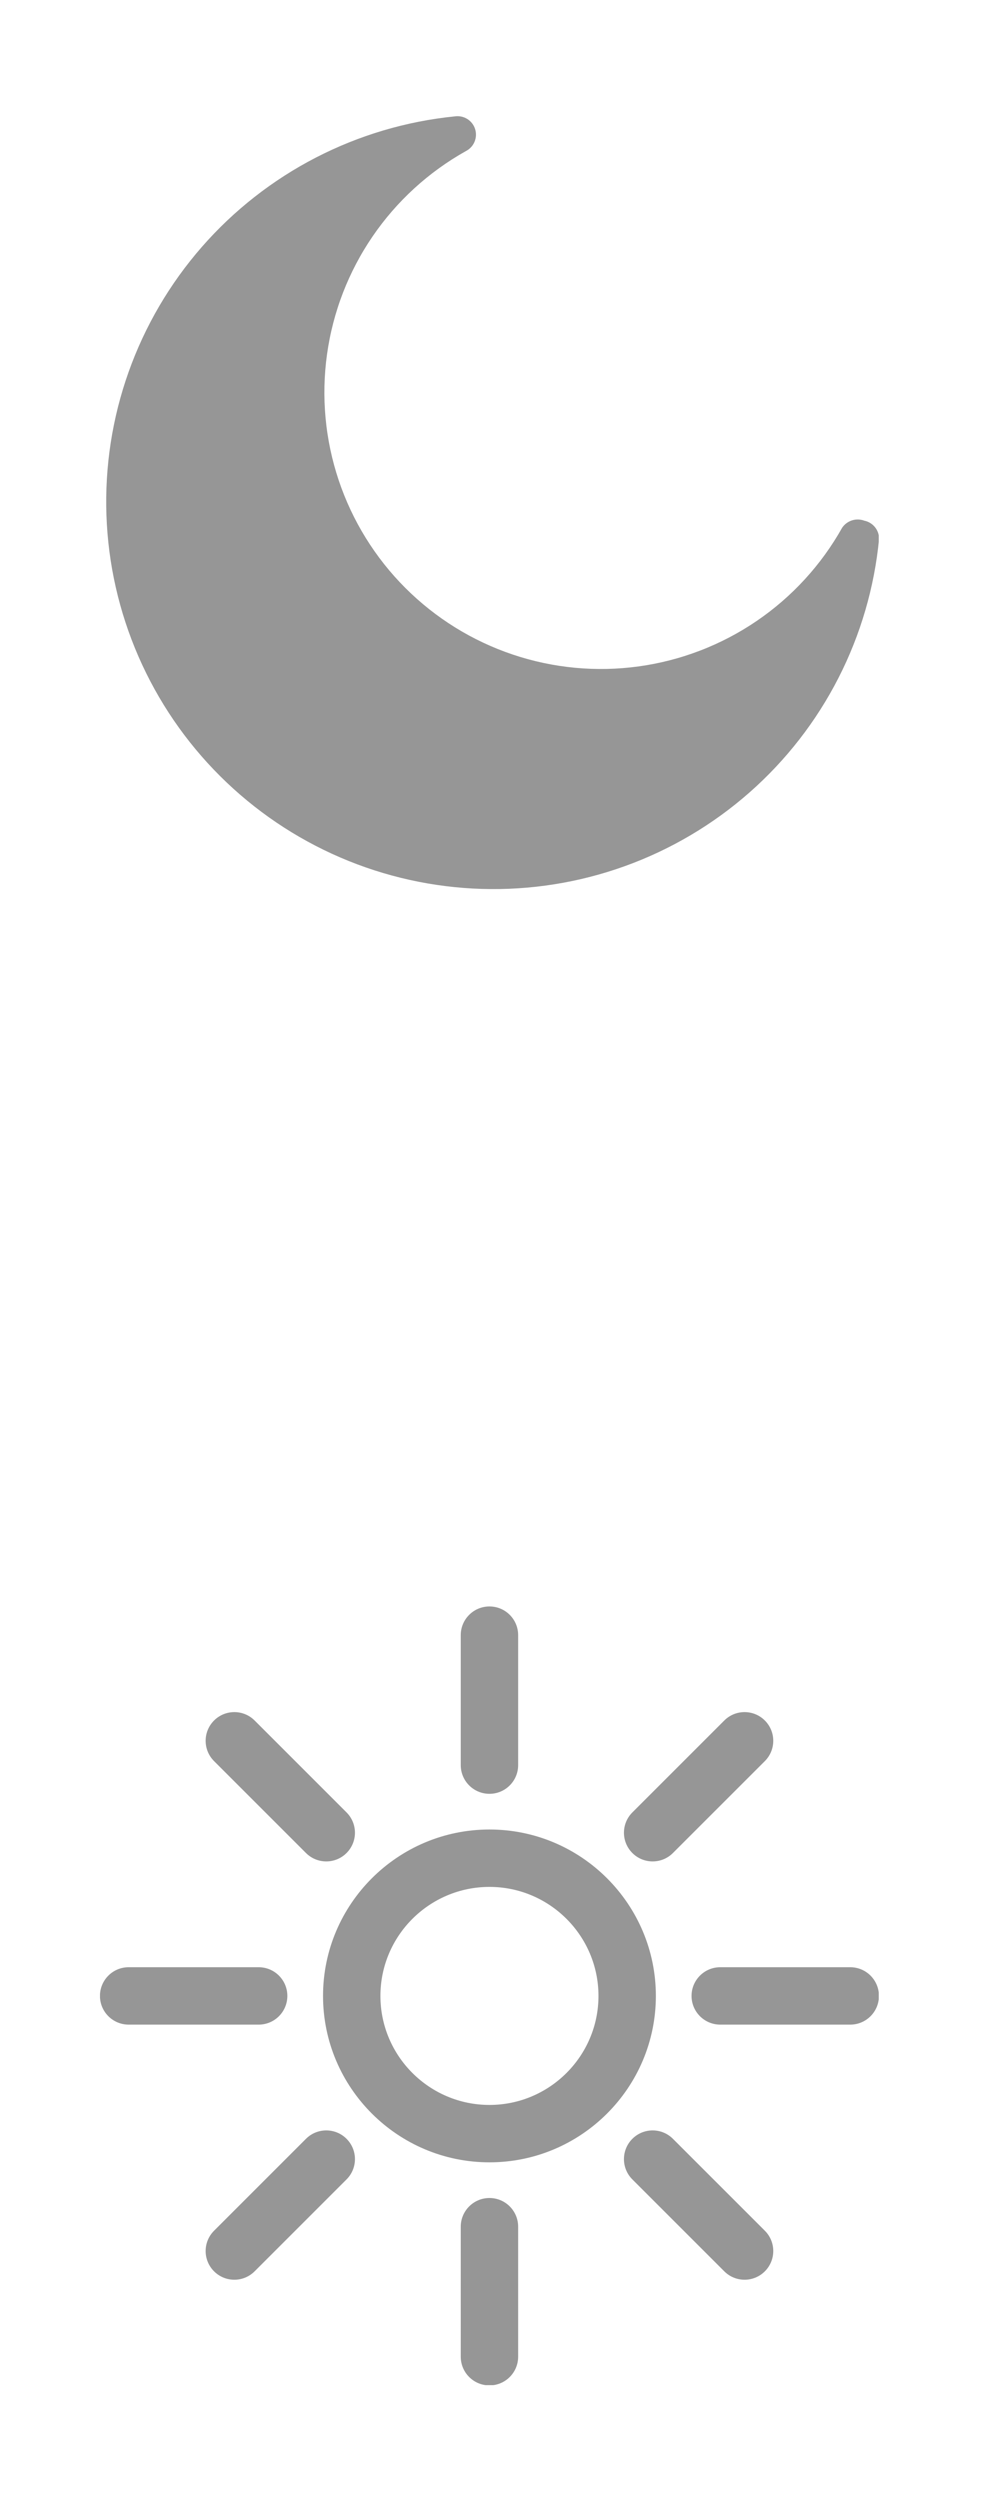 <svg xmlns="http://www.w3.org/2000/svg" xmlns:xlink="http://www.w3.org/1999/xlink" width="800" zoomAndPan="magnify" viewBox="0 0 600 1500" height="2000" preserveAspectRatio="xMidYMid meet" version="1.0"><defs><filter x="0%" y="0%" width="100%" height="100%" id="b7825ba565"><feColorMatrix values="0 0 0 0 1 0 0 0 0 1 0 0 0 0 1 0 0 0 1 0" color-interpolation-filters="sRGB"/></filter><mask id="9f2547da5d"><g filter="url(#b7825ba565)"><rect x="-60" width="720" fill="#000000" y="-150" height="1800" fill-opacity="0.55"/></g></mask><clipPath id="59ea5d3ac9"><path d="M 1 1 L 465.25 1 L 465.25 466 L 1 466 Z M 1 1 " clip-rule="nonzero"/></clipPath><clipPath id="0638619cfc"><rect x="0" width="466" y="0" height="466"/></clipPath><mask id="bf59a8e234"><g filter="url(#b7825ba565)"><rect x="-60" width="720" fill="#000000" y="-150" height="1800" fill-opacity="0.55"/></g></mask><clipPath id="65f7cbc439"><path d="M 217 0.832 L 252 0.832 L 252 114 L 217 114 Z M 217 0.832 " clip-rule="nonzero"/></clipPath><clipPath id="2cce6fef63"><path d="M 355 217 L 468.25 217 L 468.25 252 L 355 252 Z M 355 217 " clip-rule="nonzero"/></clipPath><clipPath id="e9dd972d73"><path d="M 217 355 L 252 355 L 252 468.082 L 217 468.082 Z M 217 355 " clip-rule="nonzero"/></clipPath><clipPath id="c31752ada9"><path d="M 1 217 L 114 217 L 114 252 L 1 252 Z M 1 217 " clip-rule="nonzero"/></clipPath><clipPath id="7bb312b78d"><rect x="0" width="470" y="0" height="470"/></clipPath></defs><g mask="url(#9f2547da5d)"><g transform="matrix(1, 0, 0, 1, 62, 68)"><g clip-path="url(#0638619cfc)"><g clip-path="url(#59ea5d3ac9)"><path fill="#404040" d="M 465.449 255.266 C 465.102 258.895 464.668 262.512 464.148 266.121 C 463.629 269.73 463.027 273.324 462.34 276.902 C 461.652 280.484 460.879 284.043 460.023 287.59 C 459.168 291.133 458.23 294.652 457.211 298.152 C 456.188 301.652 455.086 305.125 453.902 308.574 C 452.719 312.02 451.453 315.438 450.105 318.824 C 448.762 322.215 447.336 325.566 445.836 328.891 C 444.332 332.211 442.75 335.492 441.094 338.738 C 439.434 341.988 437.703 345.191 435.895 348.355 C 434.086 351.523 432.203 354.645 430.246 357.719 C 428.293 360.797 426.266 363.824 424.168 366.805 C 422.07 369.785 419.902 372.715 417.668 375.594 C 415.43 378.473 413.129 381.301 410.762 384.07 C 408.391 386.84 405.961 389.555 403.461 392.211 C 400.965 394.867 398.41 397.465 395.789 400 C 393.172 402.535 390.496 405.008 387.762 407.418 C 385.023 409.828 382.234 412.172 379.391 414.449 C 376.543 416.73 373.648 418.941 370.699 421.082 C 367.75 423.227 364.75 425.297 361.703 427.297 C 358.656 429.301 355.566 431.227 352.426 433.082 C 349.289 434.938 346.109 436.719 342.891 438.426 C 339.668 440.133 336.406 441.762 333.109 443.316 C 329.812 444.867 326.48 446.34 323.113 447.738 C 319.746 449.133 316.348 450.449 312.918 451.684 C 309.488 452.922 306.031 454.074 302.547 455.148 C 299.062 456.223 295.559 457.215 292.027 458.121 C 288.496 459.031 284.945 459.855 281.379 460.598 C 277.809 461.336 274.223 461.996 270.625 462.566 C 267.023 463.141 263.414 463.629 259.789 464.031 C 256.168 464.434 252.535 464.75 248.898 464.98 C 245.262 465.215 241.621 465.359 237.973 465.422 C 234.328 465.48 230.688 465.457 227.043 465.344 C 223.398 465.234 219.758 465.039 216.125 464.754 C 212.492 464.473 208.867 464.105 205.25 463.652 C 201.633 463.199 198.027 462.66 194.434 462.039 C 190.844 461.418 187.27 460.711 183.711 459.918 C 180.152 459.129 176.613 458.254 173.098 457.297 C 169.578 456.34 166.086 455.301 162.617 454.18 C 159.148 453.059 155.711 451.855 152.297 450.574 C 148.887 449.289 145.504 447.926 142.156 446.484 C 138.809 445.043 135.5 443.52 132.223 441.922 C 128.945 440.324 125.711 438.648 122.512 436.898 C 119.312 435.148 116.16 433.324 113.047 431.426 C 109.938 429.527 106.871 427.555 103.852 425.512 C 100.836 423.469 97.863 421.355 94.945 419.172 C 92.027 416.988 89.16 414.738 86.348 412.422 C 83.535 410.102 80.777 407.719 78.074 405.273 C 75.375 402.824 72.73 400.316 70.148 397.742 C 67.566 395.172 65.043 392.539 62.586 389.852 C 60.125 387.16 57.73 384.414 55.398 381.609 C 53.07 378.805 50.809 375.949 48.609 373.039 C 46.414 370.129 44.289 367.168 42.234 364.16 C 40.176 361.148 38.191 358.094 36.281 354.992 C 34.367 351.887 32.527 348.742 30.766 345.551 C 29 342.363 27.312 339.133 25.699 335.863 C 24.086 332.594 22.551 329.289 21.094 325.945 C 19.637 322.605 18.258 319.23 16.961 315.824 C 15.664 312.418 14.445 308.984 13.309 305.52 C 12.172 302.059 11.117 298.57 10.145 295.055 C 9.172 291.543 8.281 288.008 7.477 284.453 C 6.672 280.898 5.949 277.328 5.309 273.738 C 4.672 270.148 4.117 266.547 3.648 262.934 C 3.184 259.316 2.797 255.691 2.5 252.059 C 2.203 248.426 1.988 244.789 1.863 241.145 C 1.734 237.504 1.695 233.859 1.738 230.215 C 1.785 226.57 1.914 222.926 2.129 219.289 C 2.348 215.648 2.648 212.016 3.035 208.391 C 3.422 204.77 3.895 201.156 4.449 197.551 C 5.008 193.949 5.648 190.363 6.375 186.789 C 7.102 183.219 7.91 179.664 8.801 176.129 C 9.695 172.598 10.672 169.086 11.73 165.598 C 12.789 162.109 13.926 158.648 15.148 155.211 C 16.367 151.777 17.672 148.375 19.051 145 C 20.434 141.625 21.891 138.289 23.43 134.984 C 24.969 131.68 26.586 128.41 28.277 125.184 C 29.969 121.953 31.734 118.766 33.578 115.621 C 35.418 112.477 37.336 109.375 39.324 106.32 C 41.309 103.266 43.371 100.258 45.5 97.297 C 47.629 94.34 49.824 91.434 52.094 88.578 C 54.359 85.723 56.691 82.922 59.09 80.176 C 61.488 77.43 63.949 74.742 66.473 72.113 C 68.996 69.484 71.582 66.914 74.227 64.406 C 76.871 61.898 79.574 59.457 82.336 57.074 C 85.098 54.695 87.91 52.379 90.781 50.133 C 93.648 47.883 96.57 45.703 99.543 43.594 C 102.516 41.48 105.535 39.441 108.602 37.473 C 111.668 35.504 114.781 33.609 117.938 31.785 C 121.098 29.965 124.293 28.215 127.535 26.543 C 130.773 24.871 134.051 23.277 137.363 21.762 C 140.68 20.242 144.027 18.805 147.406 17.445 C 150.789 16.082 154.203 14.805 157.645 13.605 C 161.086 12.406 164.555 11.289 168.051 10.25 C 171.547 9.215 175.062 8.262 178.602 7.391 C 182.141 6.52 185.699 5.73 189.277 5.027 C 192.852 4.324 196.445 3.707 200.051 3.172 C 203.656 2.637 207.273 2.188 210.898 1.824 C 211.543 1.73 212.191 1.691 212.844 1.711 C 213.492 1.73 214.137 1.809 214.777 1.941 C 215.414 2.074 216.035 2.262 216.641 2.508 C 217.242 2.75 217.82 3.043 218.375 3.387 C 218.926 3.734 219.445 4.125 219.93 4.559 C 220.41 4.996 220.855 5.473 221.254 5.984 C 221.652 6.5 222.004 7.043 222.309 7.621 C 222.613 8.199 222.863 8.797 223.062 9.418 C 223.258 10.035 223.402 10.668 223.488 11.316 C 223.574 11.961 223.602 12.609 223.574 13.262 C 223.547 13.91 223.461 14.555 223.32 15.191 C 223.18 15.824 222.984 16.445 222.734 17.047 C 222.48 17.648 222.18 18.223 221.828 18.77 C 221.477 19.316 221.082 19.832 220.637 20.309 C 220.195 20.785 219.715 21.223 219.195 21.613 C 218.676 22.008 218.125 22.352 217.547 22.648 C 214.762 24.207 212.023 25.844 209.332 27.559 C 206.645 29.277 204.004 31.07 201.418 32.938 C 198.832 34.805 196.301 36.746 193.824 38.762 C 191.352 40.773 188.934 42.859 186.582 45.012 C 184.227 47.164 181.934 49.387 179.707 51.672 C 177.48 53.957 175.324 56.305 173.23 58.715 C 171.141 61.125 169.121 63.594 167.172 66.121 C 165.223 68.645 163.348 71.227 161.547 73.863 C 159.75 76.496 158.027 79.18 156.383 81.914 C 154.734 84.648 153.172 87.43 151.688 90.254 C 150.203 93.078 148.801 95.945 147.48 98.848 C 146.16 101.754 144.926 104.695 143.777 107.672 C 142.629 110.648 141.562 113.656 140.59 116.695 C 139.613 119.73 138.723 122.797 137.926 125.883 C 137.125 128.973 136.414 132.082 135.797 135.215 C 135.176 138.344 134.645 141.488 134.207 144.648 C 133.77 147.812 133.422 150.98 133.164 154.16 C 132.91 157.344 132.746 160.527 132.676 163.719 C 132.602 166.91 132.621 170.098 132.734 173.285 C 132.848 176.477 133.051 179.66 133.348 182.836 C 133.641 186.012 134.027 189.18 134.508 192.336 C 134.984 195.488 135.555 198.629 136.215 201.75 C 136.875 204.871 137.621 207.973 138.461 211.051 C 139.297 214.129 140.227 217.184 141.238 220.207 C 142.254 223.234 143.355 226.227 144.543 229.188 C 145.73 232.152 147 235.074 148.355 237.965 C 149.711 240.852 151.148 243.699 152.672 246.508 C 154.191 249.312 155.789 252.07 157.469 254.785 C 159.148 257.496 160.906 260.16 162.738 262.773 C 164.57 265.383 166.477 267.941 168.457 270.445 C 170.438 272.945 172.488 275.387 174.609 277.773 C 176.73 280.156 178.922 282.477 181.176 284.734 C 183.43 286.992 185.75 289.184 188.129 291.305 C 190.512 293.43 192.953 295.484 195.453 297.465 C 197.953 299.449 200.508 301.359 203.117 303.191 C 205.73 305.027 208.391 306.789 211.102 308.469 C 213.812 310.152 216.57 311.754 219.375 313.277 C 222.18 314.801 225.023 316.238 227.91 317.598 C 230.801 318.957 233.723 320.23 236.684 321.422 C 239.645 322.613 242.637 323.715 245.66 324.734 C 248.688 325.75 251.738 326.68 254.816 327.52 C 257.895 328.363 260.992 329.113 264.113 329.777 C 267.234 330.438 270.375 331.012 273.527 331.492 C 276.684 331.973 279.848 332.363 283.027 332.664 C 286.203 332.961 289.387 333.168 292.574 333.285 C 295.762 333.398 298.953 333.422 302.145 333.355 C 305.332 333.285 308.52 333.125 311.699 332.871 C 314.879 332.617 318.051 332.273 321.215 331.84 C 324.375 331.402 327.52 330.879 330.652 330.262 C 333.781 329.645 336.891 328.938 339.98 328.141 C 343.07 327.344 346.137 326.461 349.176 325.484 C 352.215 324.512 355.223 323.453 358.199 322.305 C 361.18 321.16 364.121 319.926 367.027 318.609 C 369.934 317.293 372.801 315.895 375.625 314.414 C 378.453 312.93 381.234 311.367 383.969 309.727 C 386.703 308.086 389.391 306.363 392.027 304.566 C 394.664 302.77 397.246 300.898 399.777 298.953 C 402.305 297.004 404.773 294.988 407.188 292.898 C 409.598 290.809 411.949 288.652 414.238 286.43 C 416.523 284.203 418.746 281.918 420.902 279.562 C 423.059 277.211 425.145 274.797 427.16 272.324 C 429.18 269.852 431.121 267.324 432.992 264.738 C 434.863 262.152 436.656 259.516 438.375 256.828 C 440.094 254.141 441.734 251.402 443.297 248.621 C 443.648 248.102 444.043 247.617 444.477 247.164 C 444.914 246.711 445.383 246.297 445.887 245.922 C 446.391 245.551 446.922 245.219 447.48 244.934 C 448.039 244.648 448.617 244.41 449.215 244.219 C 449.812 244.031 450.422 243.891 451.043 243.805 C 451.664 243.715 452.289 243.68 452.918 243.695 C 453.543 243.715 454.168 243.781 454.781 243.902 C 455.398 244.02 456 244.191 456.586 244.41 C 457.207 244.539 457.812 244.715 458.402 244.945 C 458.996 245.176 459.562 245.457 460.102 245.785 C 460.645 246.113 461.156 246.484 461.633 246.898 C 462.113 247.316 462.551 247.77 462.953 248.258 C 463.355 248.75 463.711 249.273 464.02 249.824 C 464.332 250.375 464.594 250.949 464.809 251.547 C 465.02 252.145 465.18 252.754 465.289 253.379 C 465.395 254.004 465.449 254.633 465.449 255.266 Z M 465.449 255.266 " fill-opacity="1" fill-rule="nonzero"/></g></g></g></g><g mask="url(#bf59a8e234)"><g transform="matrix(1, 0, 0, 1, 59, 963)"><g clip-path="url(#7bb312b78d)"><path fill="#404040" d="M 234.676 299.961 C 198.602 299.961 169.254 270.621 169.254 234.551 C 169.254 198.48 198.602 169.141 234.676 169.141 C 270.742 169.141 300.086 198.48 300.086 234.551 C 300.086 270.621 270.742 299.961 234.676 299.961 Z M 234.676 134.699 C 179.613 134.699 134.82 179.492 134.82 234.551 C 134.82 289.605 179.613 334.402 234.676 334.402 C 289.727 334.402 334.523 289.605 334.523 234.551 C 334.523 179.492 289.727 134.699 234.676 134.699 " fill-opacity="1" fill-rule="nonzero"/><g clip-path="url(#65f7cbc439)"><path fill="#404040" d="M 234.676 113.293 C 244.184 113.293 251.891 105.586 251.891 96.074 L 251.891 18.086 C 251.891 8.578 244.184 0.871 234.676 0.871 C 225.16 0.871 217.453 8.578 217.453 18.086 L 217.453 96.074 C 217.453 105.586 225.16 113.293 234.676 113.293 " fill-opacity="1" fill-rule="nonzero"/></g><path fill="#404040" d="M 332.586 153.852 C 336.992 153.852 341.398 152.172 344.758 148.809 L 399.914 93.656 C 406.641 86.93 406.641 76.031 399.914 69.305 C 393.195 62.578 382.289 62.578 375.566 69.305 L 320.414 124.457 C 313.688 131.184 313.688 142.082 320.414 148.809 C 323.773 152.172 328.18 153.852 332.586 153.852 " fill-opacity="1" fill-rule="nonzero"/><g clip-path="url(#2cce6fef63)"><path fill="#404040" d="M 451.148 217.332 L 373.145 217.332 C 363.637 217.332 355.926 225.039 355.926 234.551 C 355.926 244.059 363.637 251.773 373.145 251.773 L 451.148 251.773 C 460.664 251.773 468.367 244.059 468.367 234.551 C 468.367 225.039 460.664 217.332 451.148 217.332 " fill-opacity="1" fill-rule="nonzero"/></g><path fill="#404040" d="M 344.758 320.289 C 338.039 313.562 327.133 313.566 320.414 320.289 C 313.688 327.016 313.688 337.918 320.414 344.641 L 375.566 399.793 C 378.93 403.16 383.336 404.84 387.742 404.84 C 392.148 404.84 396.555 403.156 399.914 399.793 C 406.641 393.07 406.641 382.168 399.914 375.445 L 344.758 320.289 " fill-opacity="1" fill-rule="nonzero"/><g clip-path="url(#e9dd972d73)"><path fill="#404040" d="M 234.676 355.801 C 225.16 355.801 217.453 363.516 217.453 373.023 L 217.453 451.027 C 217.453 460.539 225.16 468.246 234.676 468.246 C 244.184 468.246 251.891 460.539 251.891 451.027 L 251.891 373.023 C 251.891 363.516 244.184 355.801 234.676 355.801 " fill-opacity="1" fill-rule="nonzero"/></g><path fill="#404040" d="M 124.582 320.289 L 69.43 375.445 C 62.703 382.168 62.703 393.07 69.43 399.793 C 72.789 403.16 77.195 404.84 81.602 404.84 C 86.008 404.84 90.414 403.156 93.777 399.793 L 148.93 344.641 C 155.656 337.918 155.656 327.016 148.93 320.289 C 142.207 313.562 131.305 313.566 124.582 320.289 " fill-opacity="1" fill-rule="nonzero"/><g clip-path="url(#c31752ada9)"><path fill="#404040" d="M 113.414 234.551 C 113.414 225.039 105.707 217.332 96.195 217.332 L 18.188 217.332 C 8.68 217.332 0.969 225.039 0.969 234.551 C 0.969 244.059 8.68 251.773 18.188 251.773 L 96.195 251.773 C 105.707 251.773 113.414 244.059 113.414 234.551 " fill-opacity="1" fill-rule="nonzero"/></g><path fill="#404040" d="M 124.582 148.809 C 127.945 152.172 132.352 153.852 136.758 153.852 C 141.164 153.852 145.57 152.172 148.93 148.809 C 155.656 142.082 155.656 131.184 148.93 124.457 L 93.777 69.305 C 87.055 62.578 76.152 62.578 69.43 69.305 C 62.703 76.031 62.703 86.93 69.43 93.656 L 124.582 148.809 " fill-opacity="1" fill-rule="nonzero"/></g></g></g></svg>